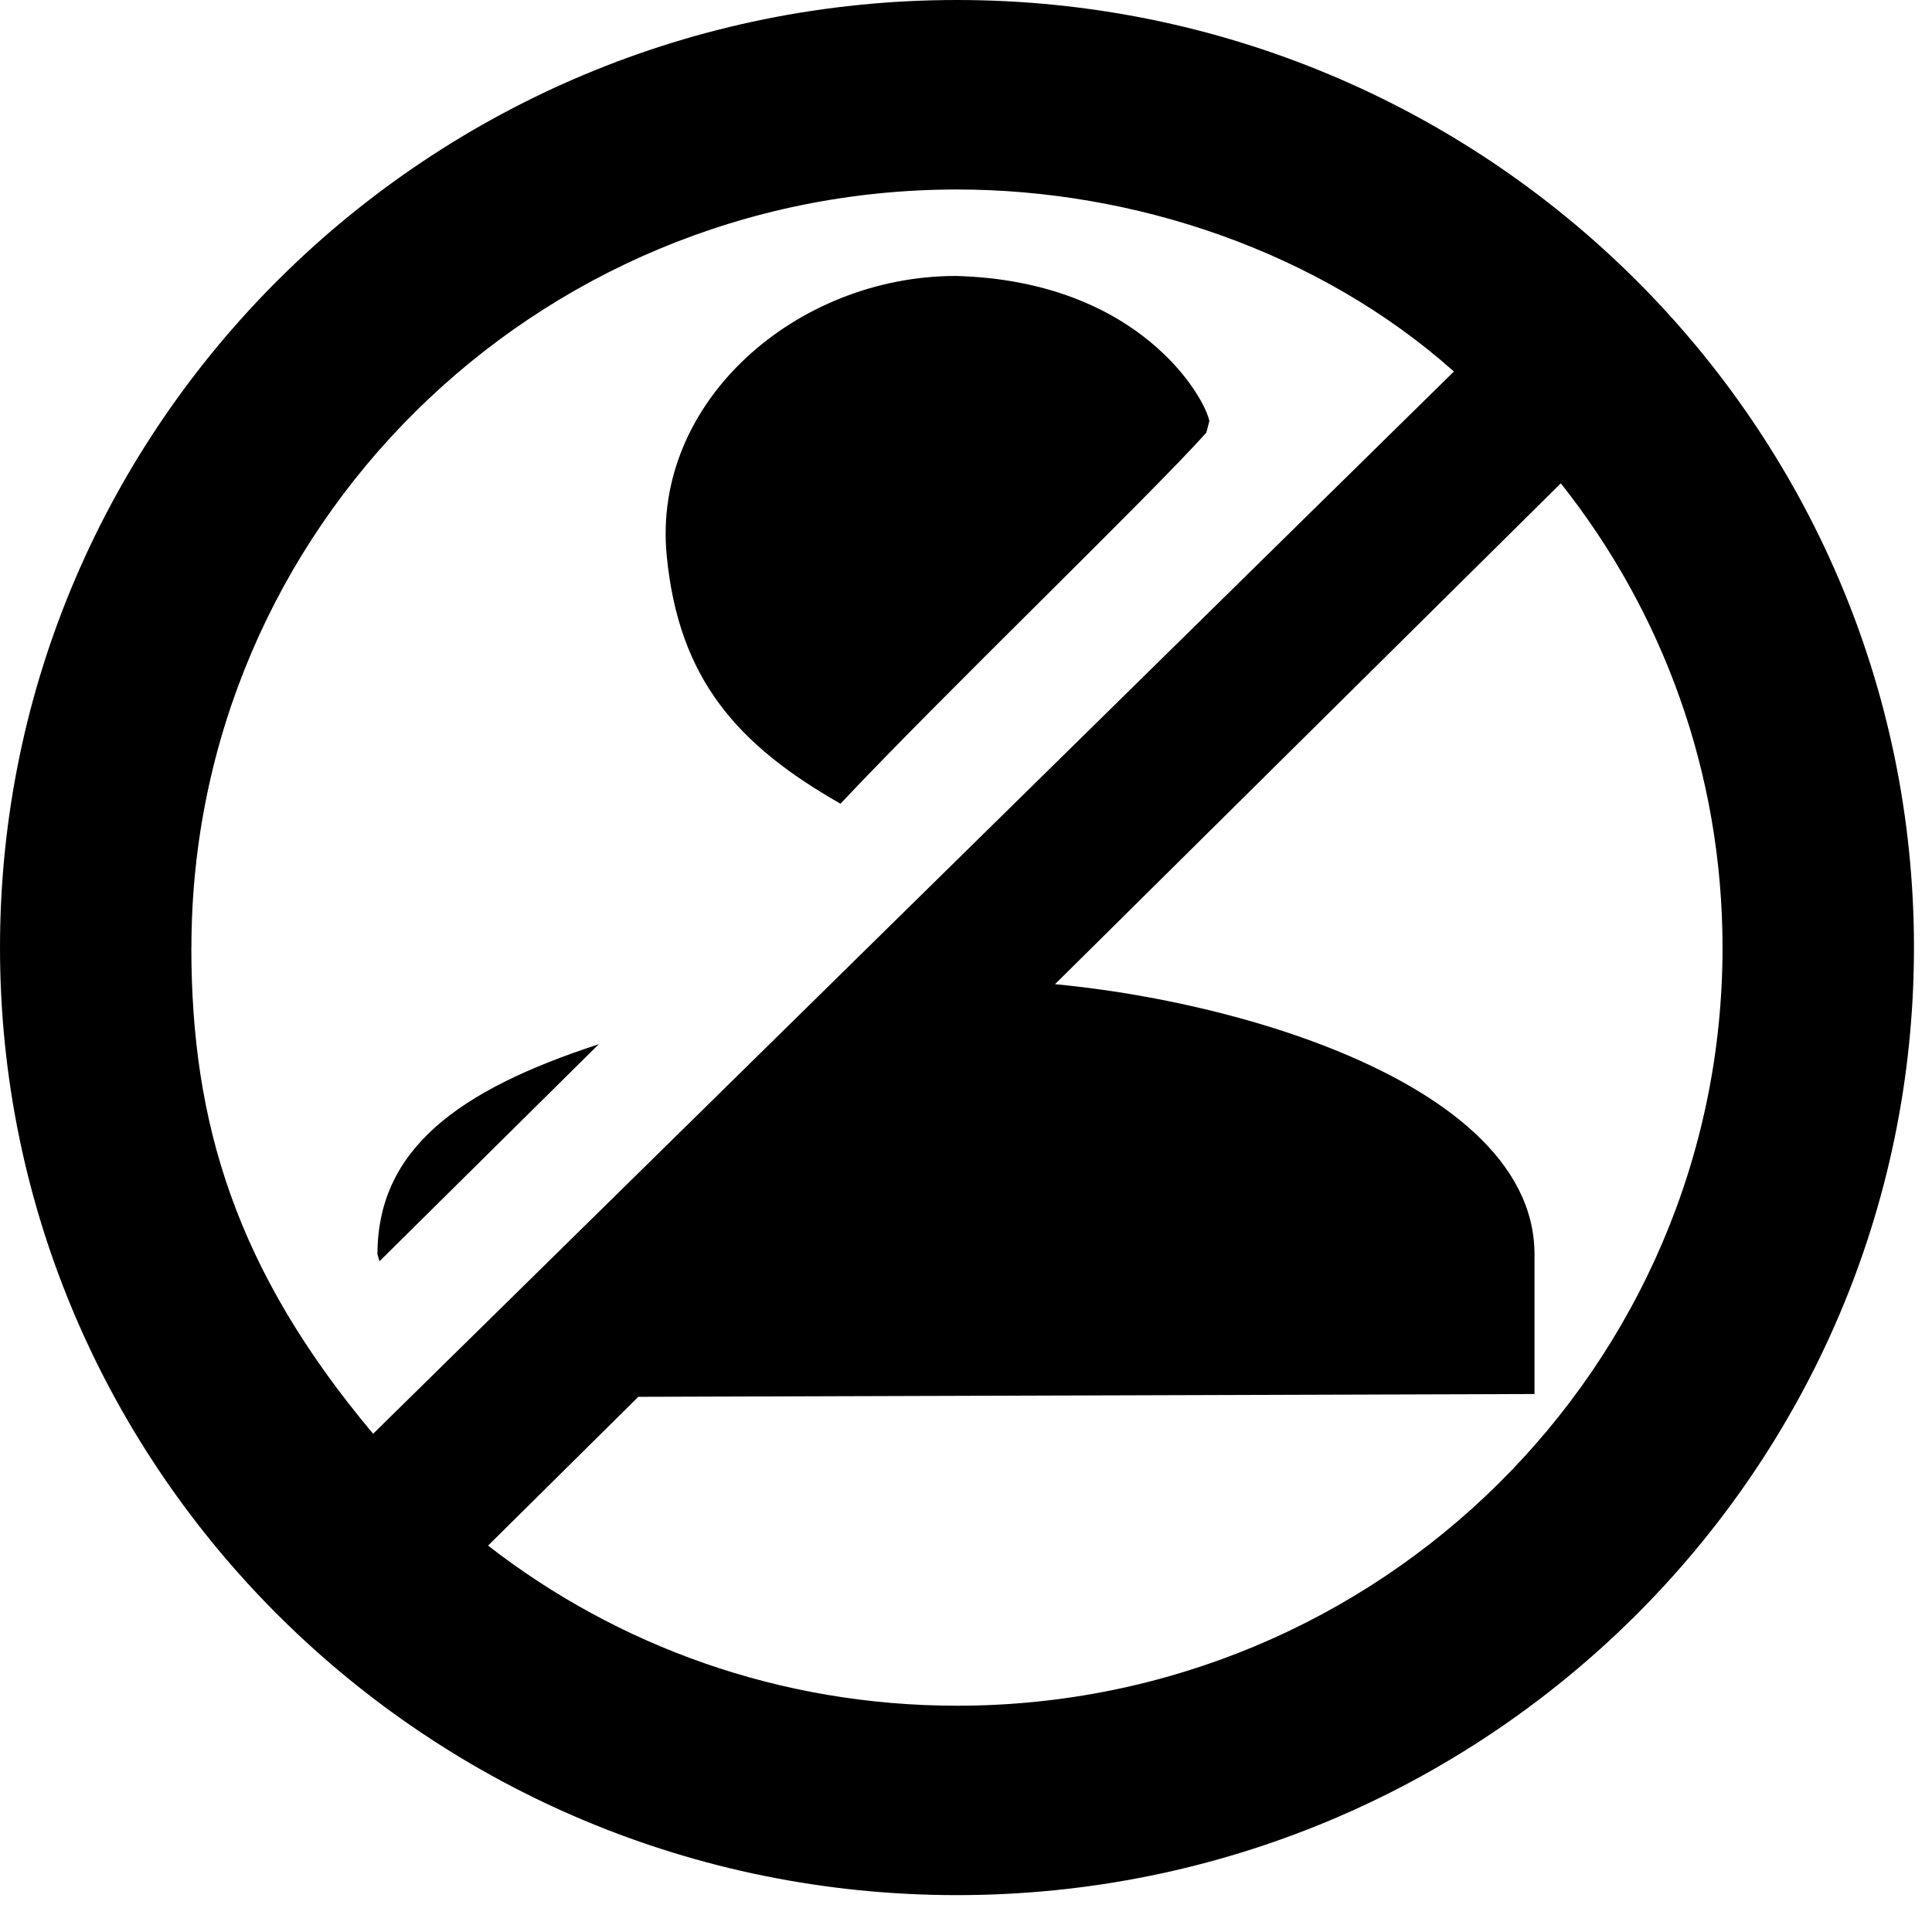 <svg xmlns="http://www.w3.org/2000/svg" xmlns:xlink="http://www.w3.org/1999/xlink" version="1.1" height="24" width="24" style="" xml:space="preserve"><rect id="backgroundrect" width="100%" height="100%" x="0" y="0" fill="none" stroke="none" style="" class=""/>


<g class="currentLayer" style=""><title>Layer 1</title><path horiz-adv-x="1027" d="M11.888,-8.384581256798017e-15 c-6.562,0 -11.888,5.274 -11.888,11.771 s5.326,11.771 11.888,11.771 c6.562,0 11.888,-5.274 11.888,-11.771 s-5.326,-11.771 -11.888,-11.771 zM2.378,11.771 c0,-5.203 4.256,-9.417 9.51,-9.417 c2.199,0 4.494,0.766 6.173,2.261 l-13.426,13.196 c-1.707,-2.033 -2.258,-3.862 -2.258,-6.04 zM11.888,21.189 c-2.199,0 -4.22,-0.742 -5.825,-1.989 l13.326,-13.196 c1.26,1.589 2.009,3.59 2.009,5.768 c0,5.203 -4.256,9.417 -9.51,9.417 zM15.023,5.229 c-0.059,-0.295 -0.868,-1.739 -3.148,-1.801 c-1.985,0 -3.778,1.563 -3.593,3.473 c0.149,1.541 0.884,2.356 2.159,3.083 c1.246,-1.327 3.827,-3.808 4.545,-4.61 zM7.438,12.972 c-1.754,0.571 -2.749,1.31 -2.749,2.61 l0.025,0.086 zM12.949,12.23 l-5.097,5.122 l11.21,-0.035 v-1.736 c0,-2.309 -4.507,-3.403 -6.905,-3.403 z" id="svg_1" class=""/></g></svg>
